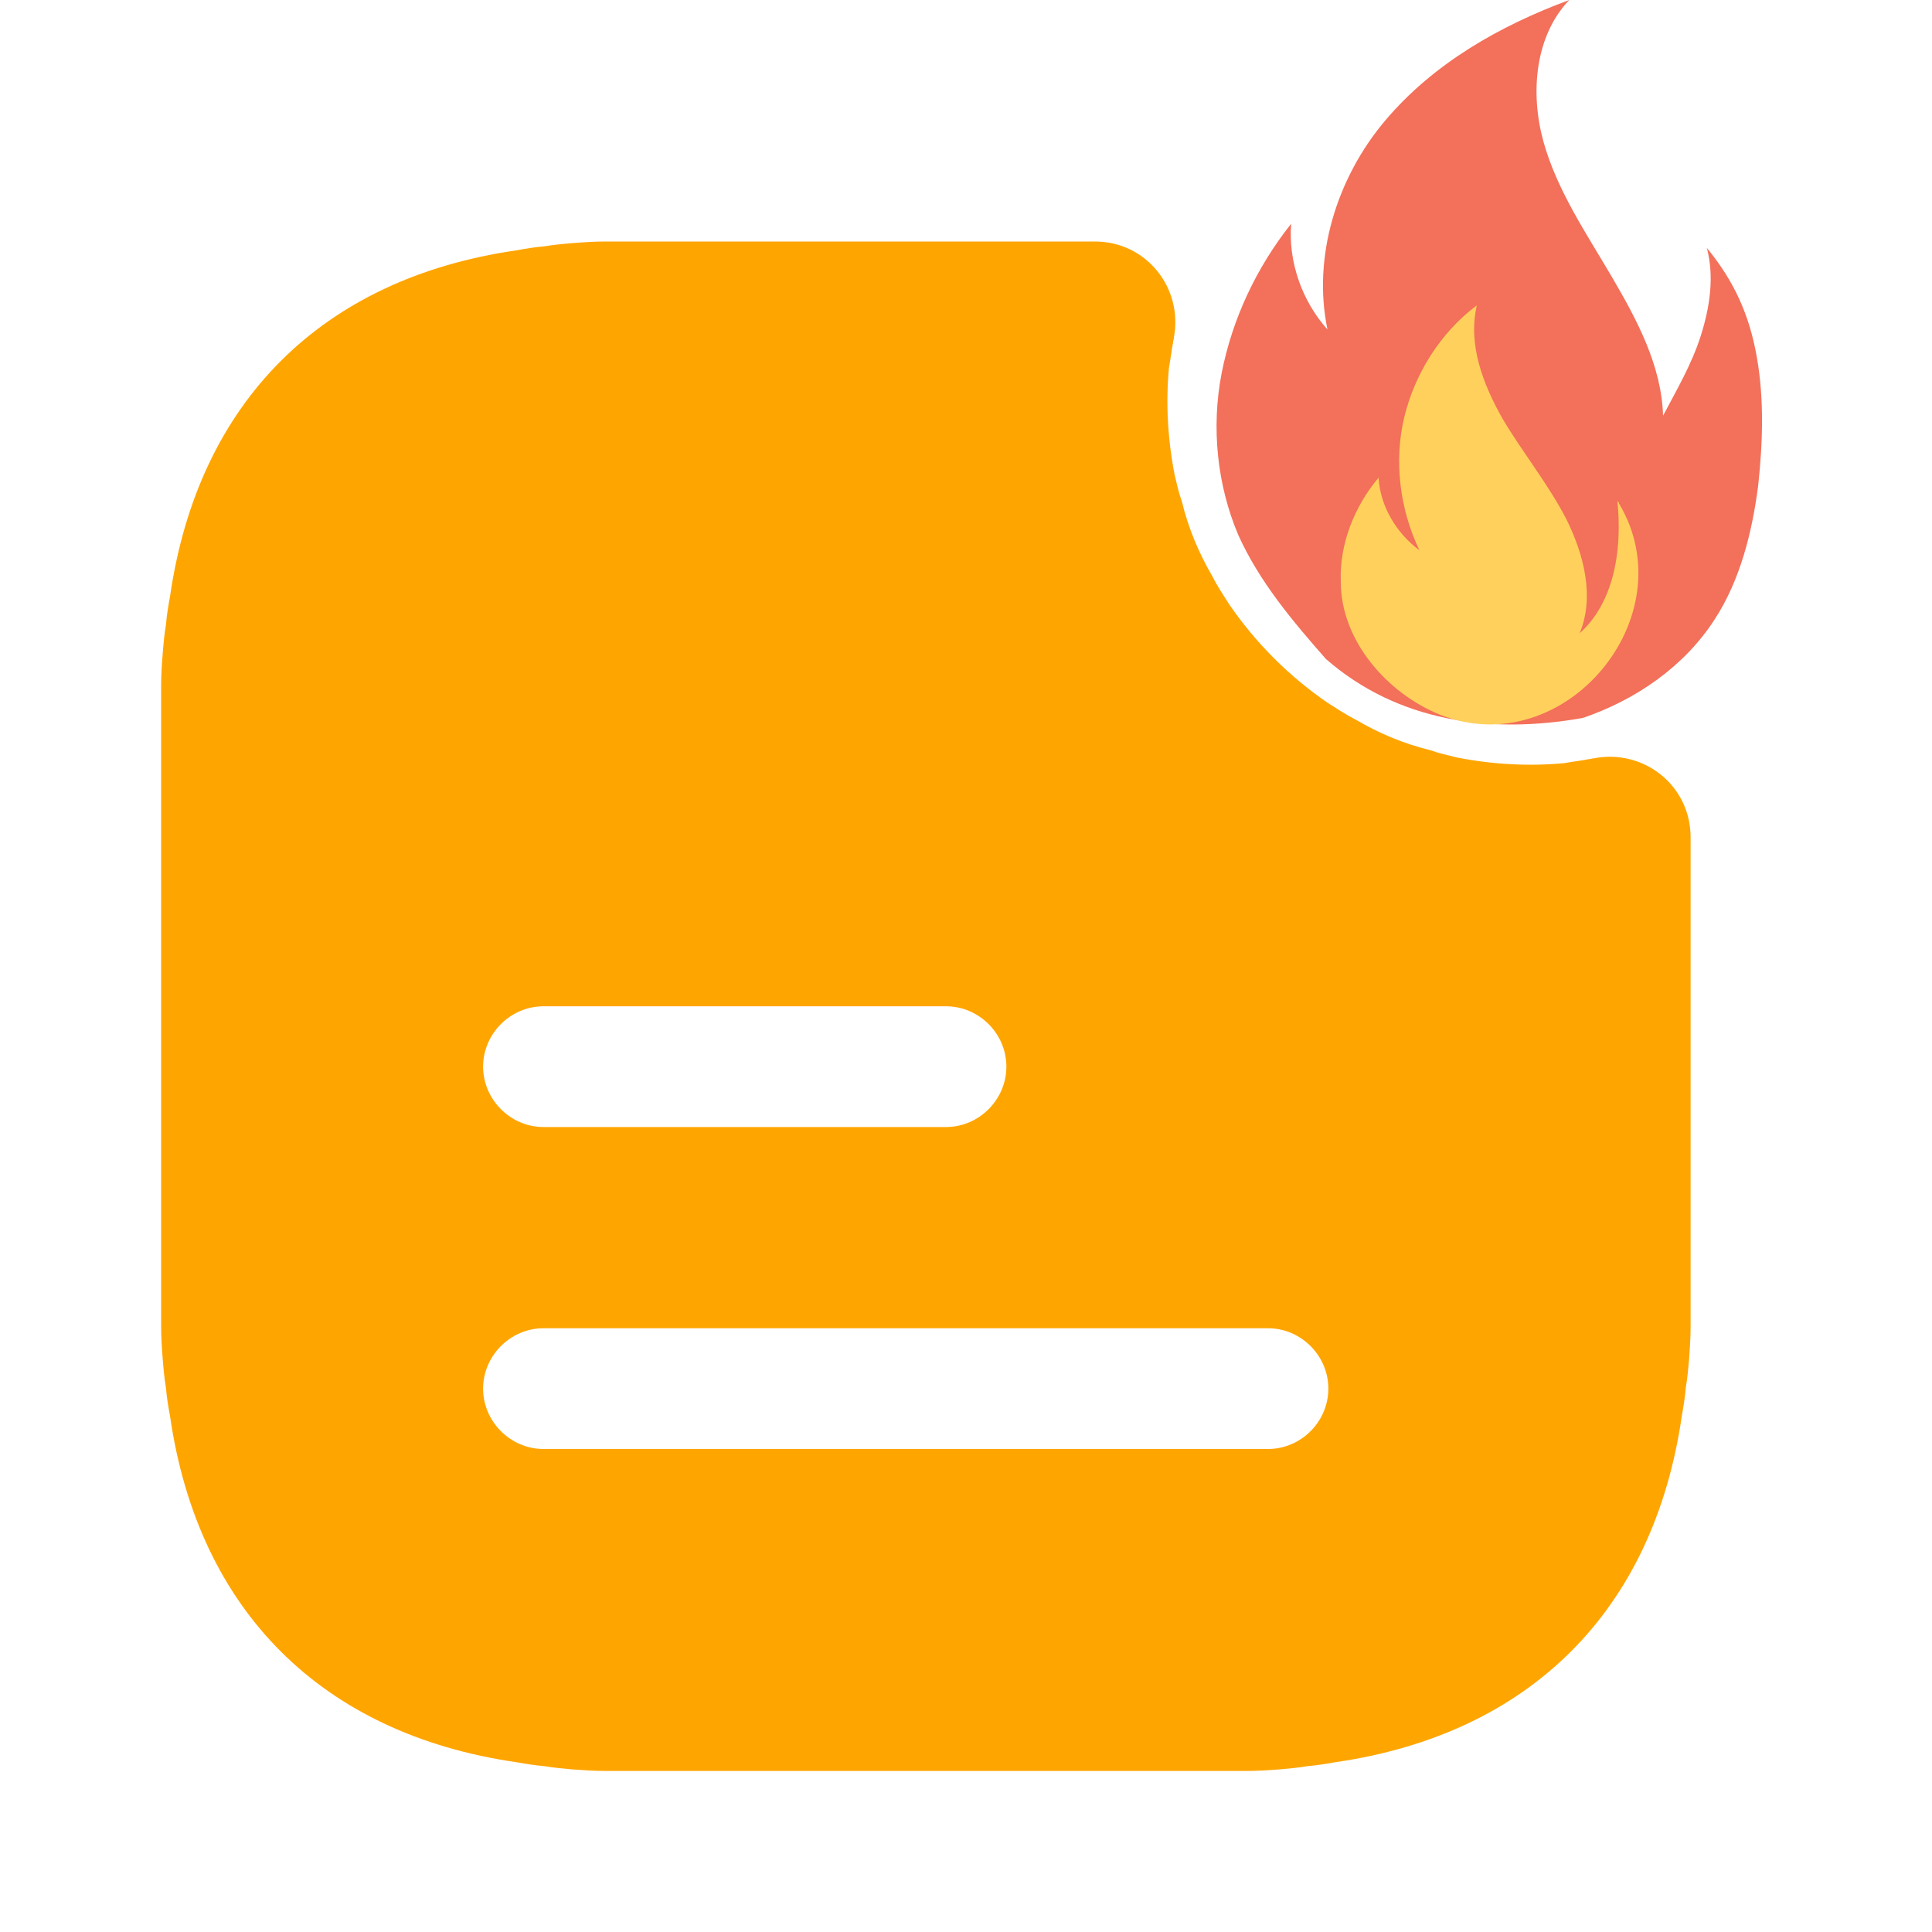 <svg width="20" height="20" viewBox="0 0 20 20" fill="none" xmlns="http://www.w3.org/2000/svg">
<path d="M16.501 7.85C16.485 7.85 16.468 7.858 16.451 7.858C16.368 7.875 16.285 7.883 16.193 7.9C15.843 7.933 15.468 7.917 15.085 7.842C14.985 7.817 14.901 7.8 14.81 7.767C14.535 7.7 14.276 7.592 14.035 7.45C13.935 7.4 13.835 7.333 13.743 7.275C13.343 7 13.001 6.658 12.726 6.258C12.668 6.167 12.601 6.067 12.551 5.967C12.41 5.725 12.301 5.467 12.235 5.192C12.201 5.1 12.185 5.017 12.16 4.917C12.085 4.533 12.068 4.158 12.101 3.808C12.118 3.717 12.126 3.633 12.143 3.55C12.143 3.533 12.151 3.517 12.151 3.5C12.251 2.983 11.868 2.5 11.335 2.5H6.268C6.151 2.5 6.035 2.508 5.926 2.517C5.826 2.525 5.735 2.533 5.635 2.55C5.535 2.558 5.435 2.575 5.343 2.592C3.335 2.883 2.051 4.158 1.76 6.175C1.743 6.267 1.726 6.367 1.718 6.467C1.701 6.567 1.693 6.658 1.685 6.758C1.676 6.867 1.668 6.983 1.668 7.1V13.733C1.668 13.85 1.676 13.967 1.685 14.075C1.693 14.175 1.701 14.267 1.718 14.367C1.726 14.467 1.743 14.567 1.76 14.658C2.051 16.675 3.335 17.95 5.343 18.242C5.435 18.258 5.535 18.275 5.635 18.283C5.735 18.3 5.826 18.308 5.926 18.317C6.035 18.325 6.151 18.333 6.268 18.333H12.901C13.018 18.333 13.135 18.325 13.243 18.317C13.343 18.308 13.435 18.3 13.535 18.283C13.635 18.275 13.735 18.258 13.826 18.242C15.835 17.95 17.118 16.675 17.41 14.658C17.426 14.567 17.443 14.467 17.451 14.367C17.468 14.267 17.476 14.175 17.485 14.075C17.493 13.967 17.501 13.85 17.501 13.733V8.667C17.501 8.133 17.018 7.75 16.501 7.85ZM5.626 10.417H9.793C10.135 10.417 10.418 10.7 10.418 11.042C10.418 11.383 10.135 11.667 9.793 11.667H5.626C5.285 11.667 5.001 11.383 5.001 11.042C5.001 10.7 5.285 10.417 5.626 10.417ZM13.126 15H5.626C5.285 15 5.001 14.717 5.001 14.375C5.001 14.033 5.285 13.75 5.626 13.75H13.126C13.468 13.75 13.751 14.033 13.751 14.375C13.751 14.717 13.468 15 13.126 15Z" fill="#FFA500"/>
<path d="M13.726 6.822C13.382 6.431 13.038 6.024 12.819 5.539C12.6 5.023 12.537 4.428 12.646 3.865C12.756 3.302 13.006 2.77 13.366 2.316C13.335 2.707 13.476 3.114 13.742 3.411C13.585 2.66 13.836 1.846 14.336 1.252C14.837 0.657 15.526 0.266 16.245 0C15.886 0.376 15.839 0.97 15.979 1.471C16.12 1.972 16.418 2.41 16.684 2.863C16.95 3.317 17.2 3.787 17.216 4.303C17.356 4.037 17.513 3.771 17.607 3.474C17.701 3.176 17.748 2.863 17.669 2.566C17.951 2.91 18.108 3.255 18.186 3.693C18.264 4.131 18.248 4.585 18.201 5.023C18.139 5.508 18.014 6.009 17.748 6.415C17.435 6.9 16.934 7.245 16.386 7.432C15.416 7.605 14.462 7.464 13.726 6.822Z" fill="#F3705A"/>
<path d="M14.913 7.401C16.196 7.902 17.463 6.384 16.759 5.211C16.759 5.195 16.743 5.195 16.743 5.179C16.806 5.821 16.65 6.29 16.352 6.556C16.509 6.181 16.399 5.743 16.211 5.367C16.024 5.007 15.758 4.679 15.554 4.334C15.351 3.974 15.194 3.568 15.288 3.161C14.913 3.442 14.647 3.865 14.537 4.319C14.428 4.772 14.49 5.273 14.694 5.696C14.459 5.524 14.287 5.242 14.271 4.945C14.021 5.242 13.864 5.633 13.88 6.024C13.88 6.635 14.365 7.182 14.913 7.401Z" fill="#FFD15C"/>
</svg>
